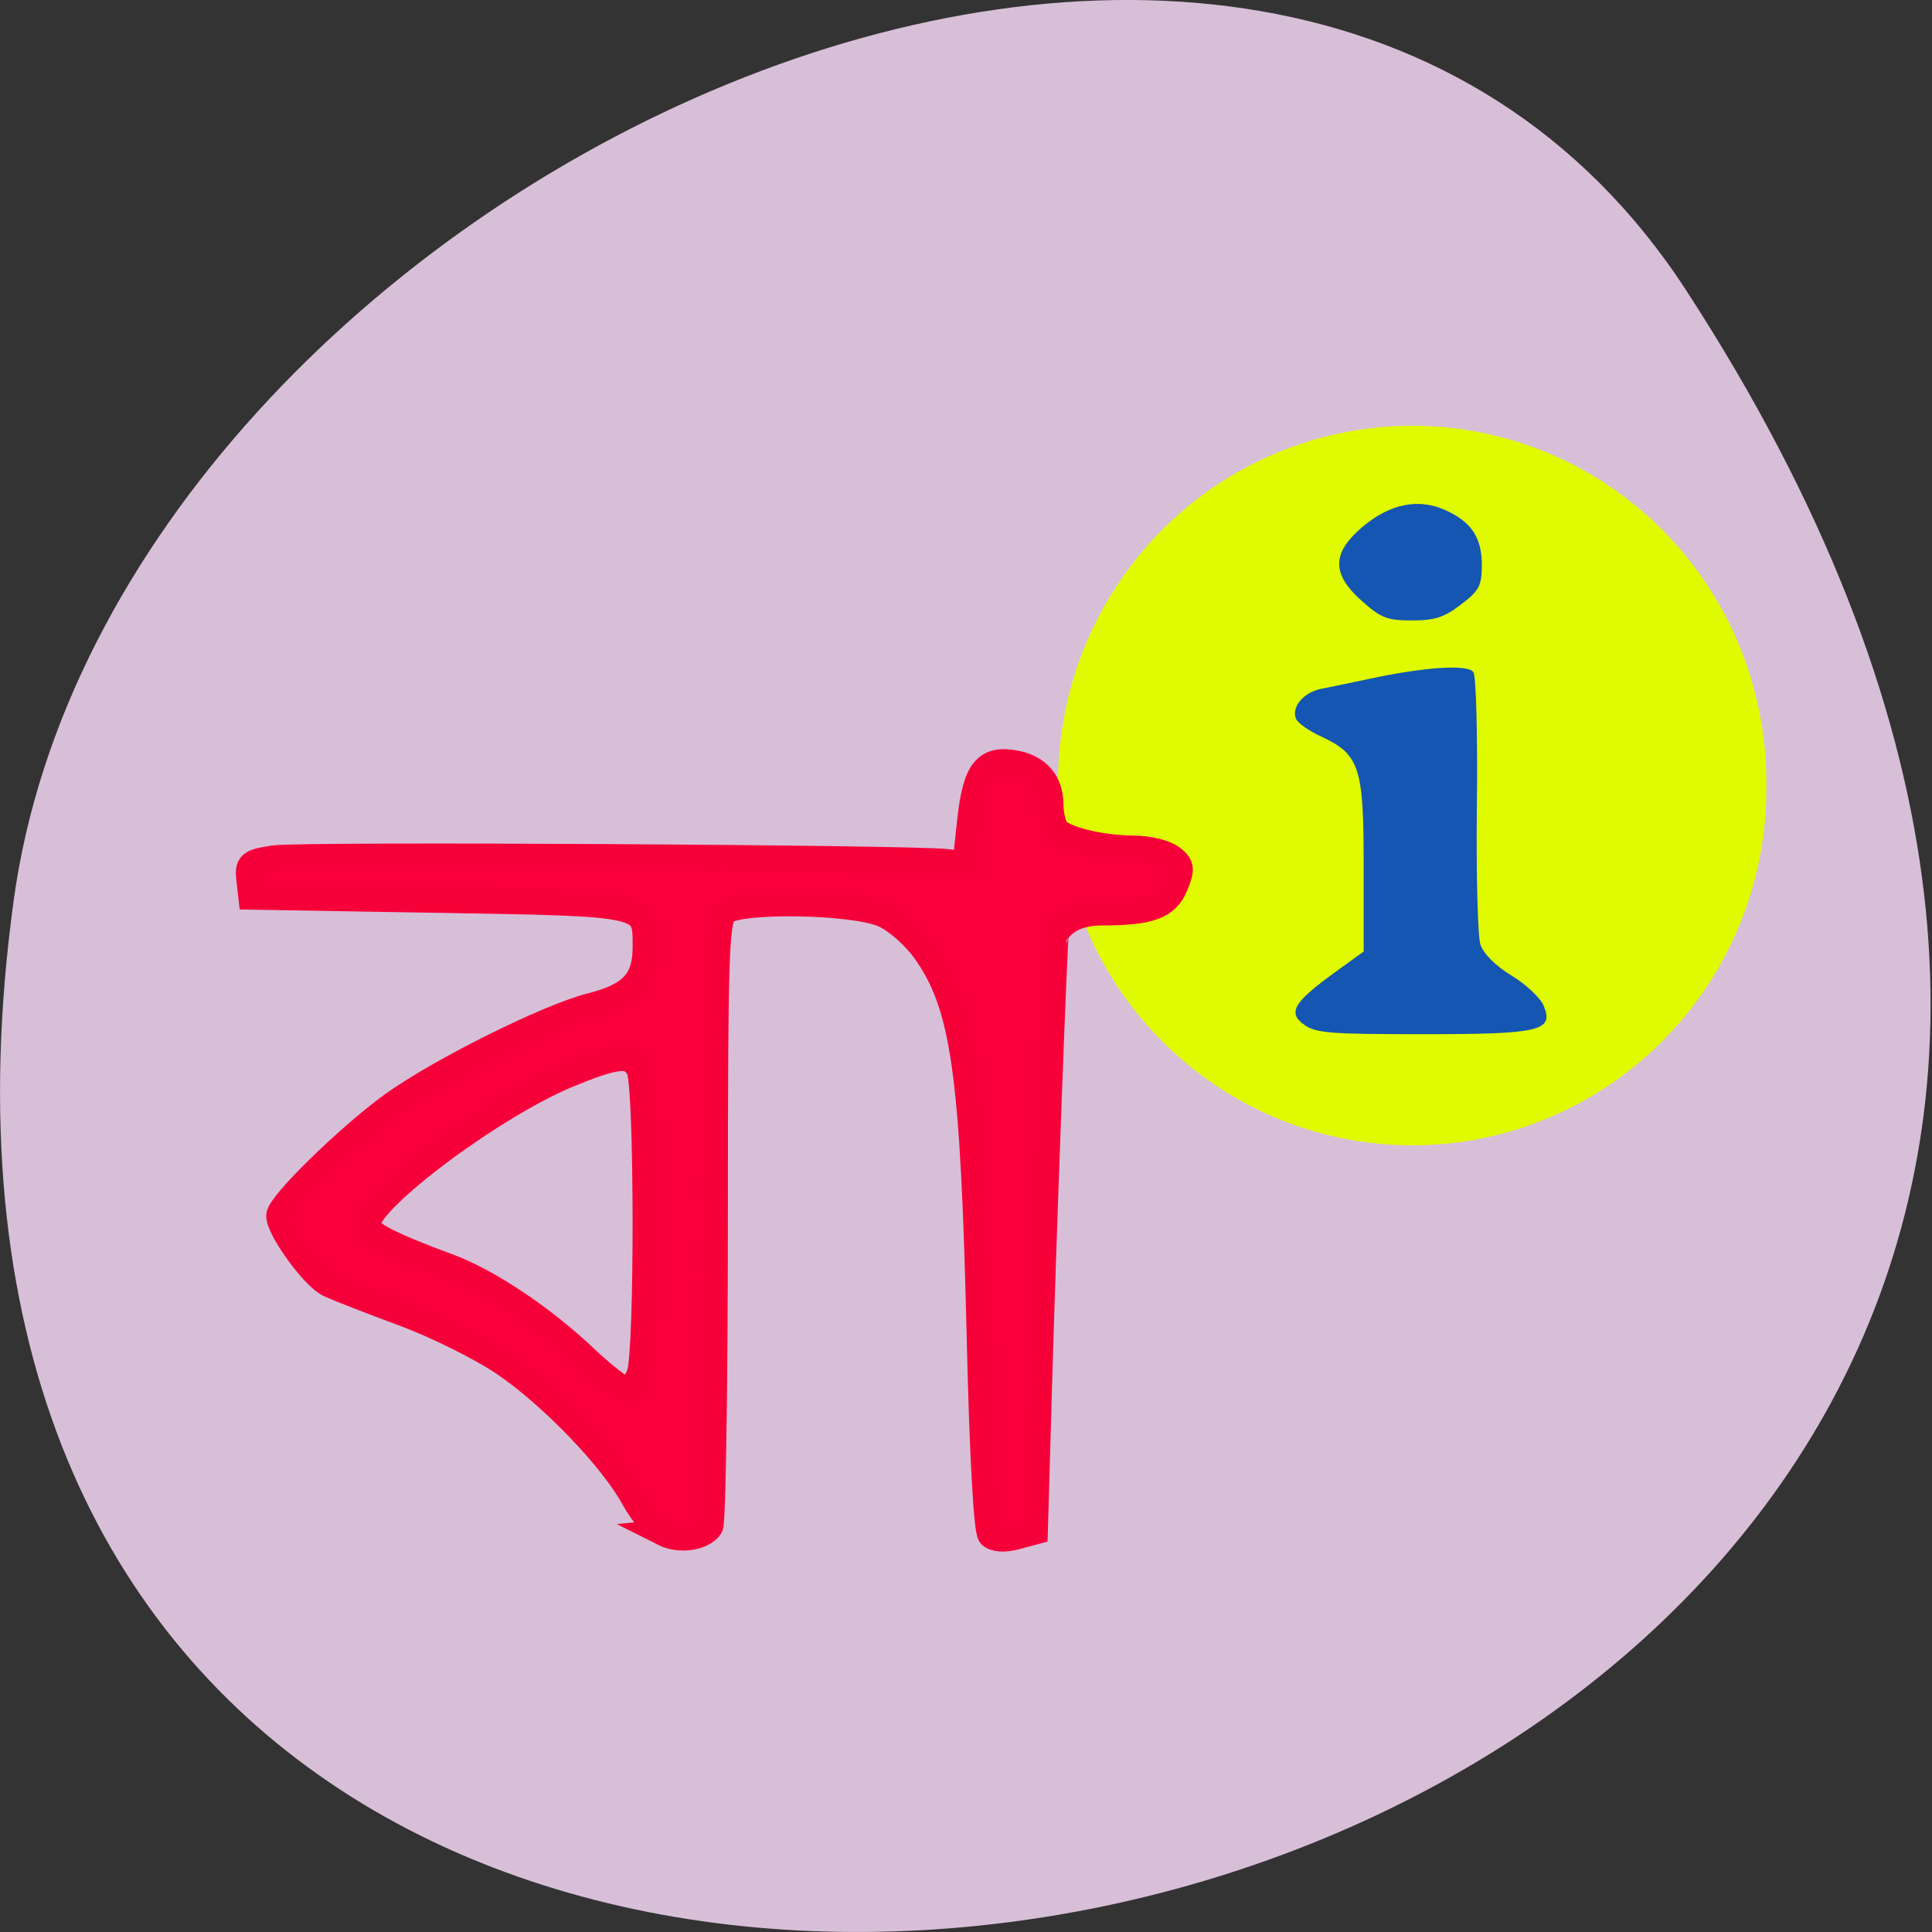 <svg xmlns="http://www.w3.org/2000/svg" viewBox="0 0 256 256"><rect x="0" y="0" width="256" height="256" fill="#333333" stroke="none"/><path d="m 223.46 38.52 c 146.42 225.37 -253.5 312.59 -221.64 80.74 12.991 -94.56 165.63 -166.95 221.64 -80.74 z" fill="#d8bfd8" color="#000"/><g transform="matrix(0.803 0 0 0.794 7.424 22.576)"><path d="m 224.84 94.1 a 44.707 47.31 0 1 1 -89.41 0 44.707 47.31 0 1 1 89.41 0 z" transform="matrix(1.247 0 0 1.203 -0.836 -10.542)" fill="#e0fb00" stroke="#e0fb00" stroke-width="4.3"/><path d="m 206.01 142.61 c -2.818 -1.996 -1.828 -3.758 4.869 -8.663 l 4.899 -3.588 v -14.527 c 0 -16.369 -0.68 -18.397 -7.188 -21.442 -1.88 -0.88 -3.661 -2.154 -3.959 -2.833 -0.85 -1.938 1.203 -4.45 4.11 -5.03 1.459 -0.289 5.064 -1.046 8.01 -1.683 9.199 -1.987 16.194 -2.442 17.13 -1.115 0.454 0.642 0.716 10.568 0.582 22.06 -0.134 11.489 0.129 22.02 0.583 23.412 0.505 1.54 2.512 3.56 5.153 5.185 2.38 1.465 4.755 3.724 5.279 5.02 1.707 4.226 -0.502 4.749 -20.04 4.749 -15.218 0 -17.506 -0.182 -19.436 -1.549 z m 9.478 -70.74 c -5.03 -4.505 -4.994 -8.03 0.122 -12.396 4.483 -3.829 9.182 -4.795 13.602 -2.796 4.323 1.956 6.06 4.575 6.06 9.148 0 3.494 -0.424 4.311 -3.445 6.631 -2.822 2.167 -4.285 2.646 -8.09 2.646 -4.088 0 -5.071 -0.385 -8.25 -3.233 z" fill="#1456b1"/><path d="m 100.29 227.37 c -1.313 -0.671 -3.489 -3.267 -4.835 -5.768 -3.587 -6.666 -13.713 -17.304 -21.563 -22.654 -3.772 -2.571 -11.214 -6.3 -16.538 -8.287 -5.323 -1.987 -10.848 -4.169 -12.276 -4.848 -2.499 -1.189 -8.164 -9.08 -8.164 -11.367 0 -1.848 11.469 -13.189 18.651 -18.443 7.727 -5.652 25.71 -14.714 32.762 -16.509 6.728 -1.713 9.05 -4.244 9.05 -9.855 0 -7.495 0.515 -7.376 -34.23 -7.967 l -30.846 -0.525 l -0.317 -2.815 c -0.292 -2.587 0.041 -2.868 4.099 -3.468 4.502 -0.666 105.41 -0.09 110.99 0.634 l 3.065 0.397 l 0.79 -7.354 c 0.9 -8.377 2.534 -10.469 7.427 -9.507 3.644 0.717 5.631 3.114 5.652 6.818 0.009 1.479 0.402 3.314 0.875 4.078 1.039 1.679 7.318 3.279 13.01 3.313 2.288 0.014 5.02 0.671 6.074 1.46 1.685 1.263 1.76 1.816 0.631 4.612 -1.397 3.457 -4.08 4.459 -11.944 4.459 -3.645 0 -6.22 1.159 -7.755 3.49 -0.223 0.338 -2.051 50.08 -2.765 75.23 l -0.699 24.615 l -3.05 0.835 c -1.838 0.503 -3.467 0.407 -4.099 -0.241 -0.636 -0.651 -1.338 -13.59 -1.781 -32.804 -1.024 -44.45 -2.579 -55.56 -9.06 -64.732 -1.77 -2.505 -4.803 -5.171 -6.928 -6.091 -5.059 -2.189 -23.737 -2.502 -26.17 -0.438 -1.536 1.305 -1.699 6.198 -1.713 51.48 -0.009 27.521 -0.355 50.552 -0.769 51.18 -1.219 1.85 -5.01 2.385 -7.58 1.071 z m -3.909 -26.446 c 1.358 -3.661 1.304 -48.34 -0.061 -50.955 -1.425 -2.73 -3.596 -2.566 -11.9 0.898 -12.354 5.154 -33.16 20.887 -33.16 25.07 0 1.488 3.683 3.422 13.512 7.093 6.425 2.4 15.475 8.515 22.358 15.11 3.1 2.969 6.225 5.416 6.943 5.438 0.719 0.022 1.756 -1.173 2.306 -2.655 z" fill="#f9003a" stroke="#f6003a" stroke-width="4.462"/></g></svg>